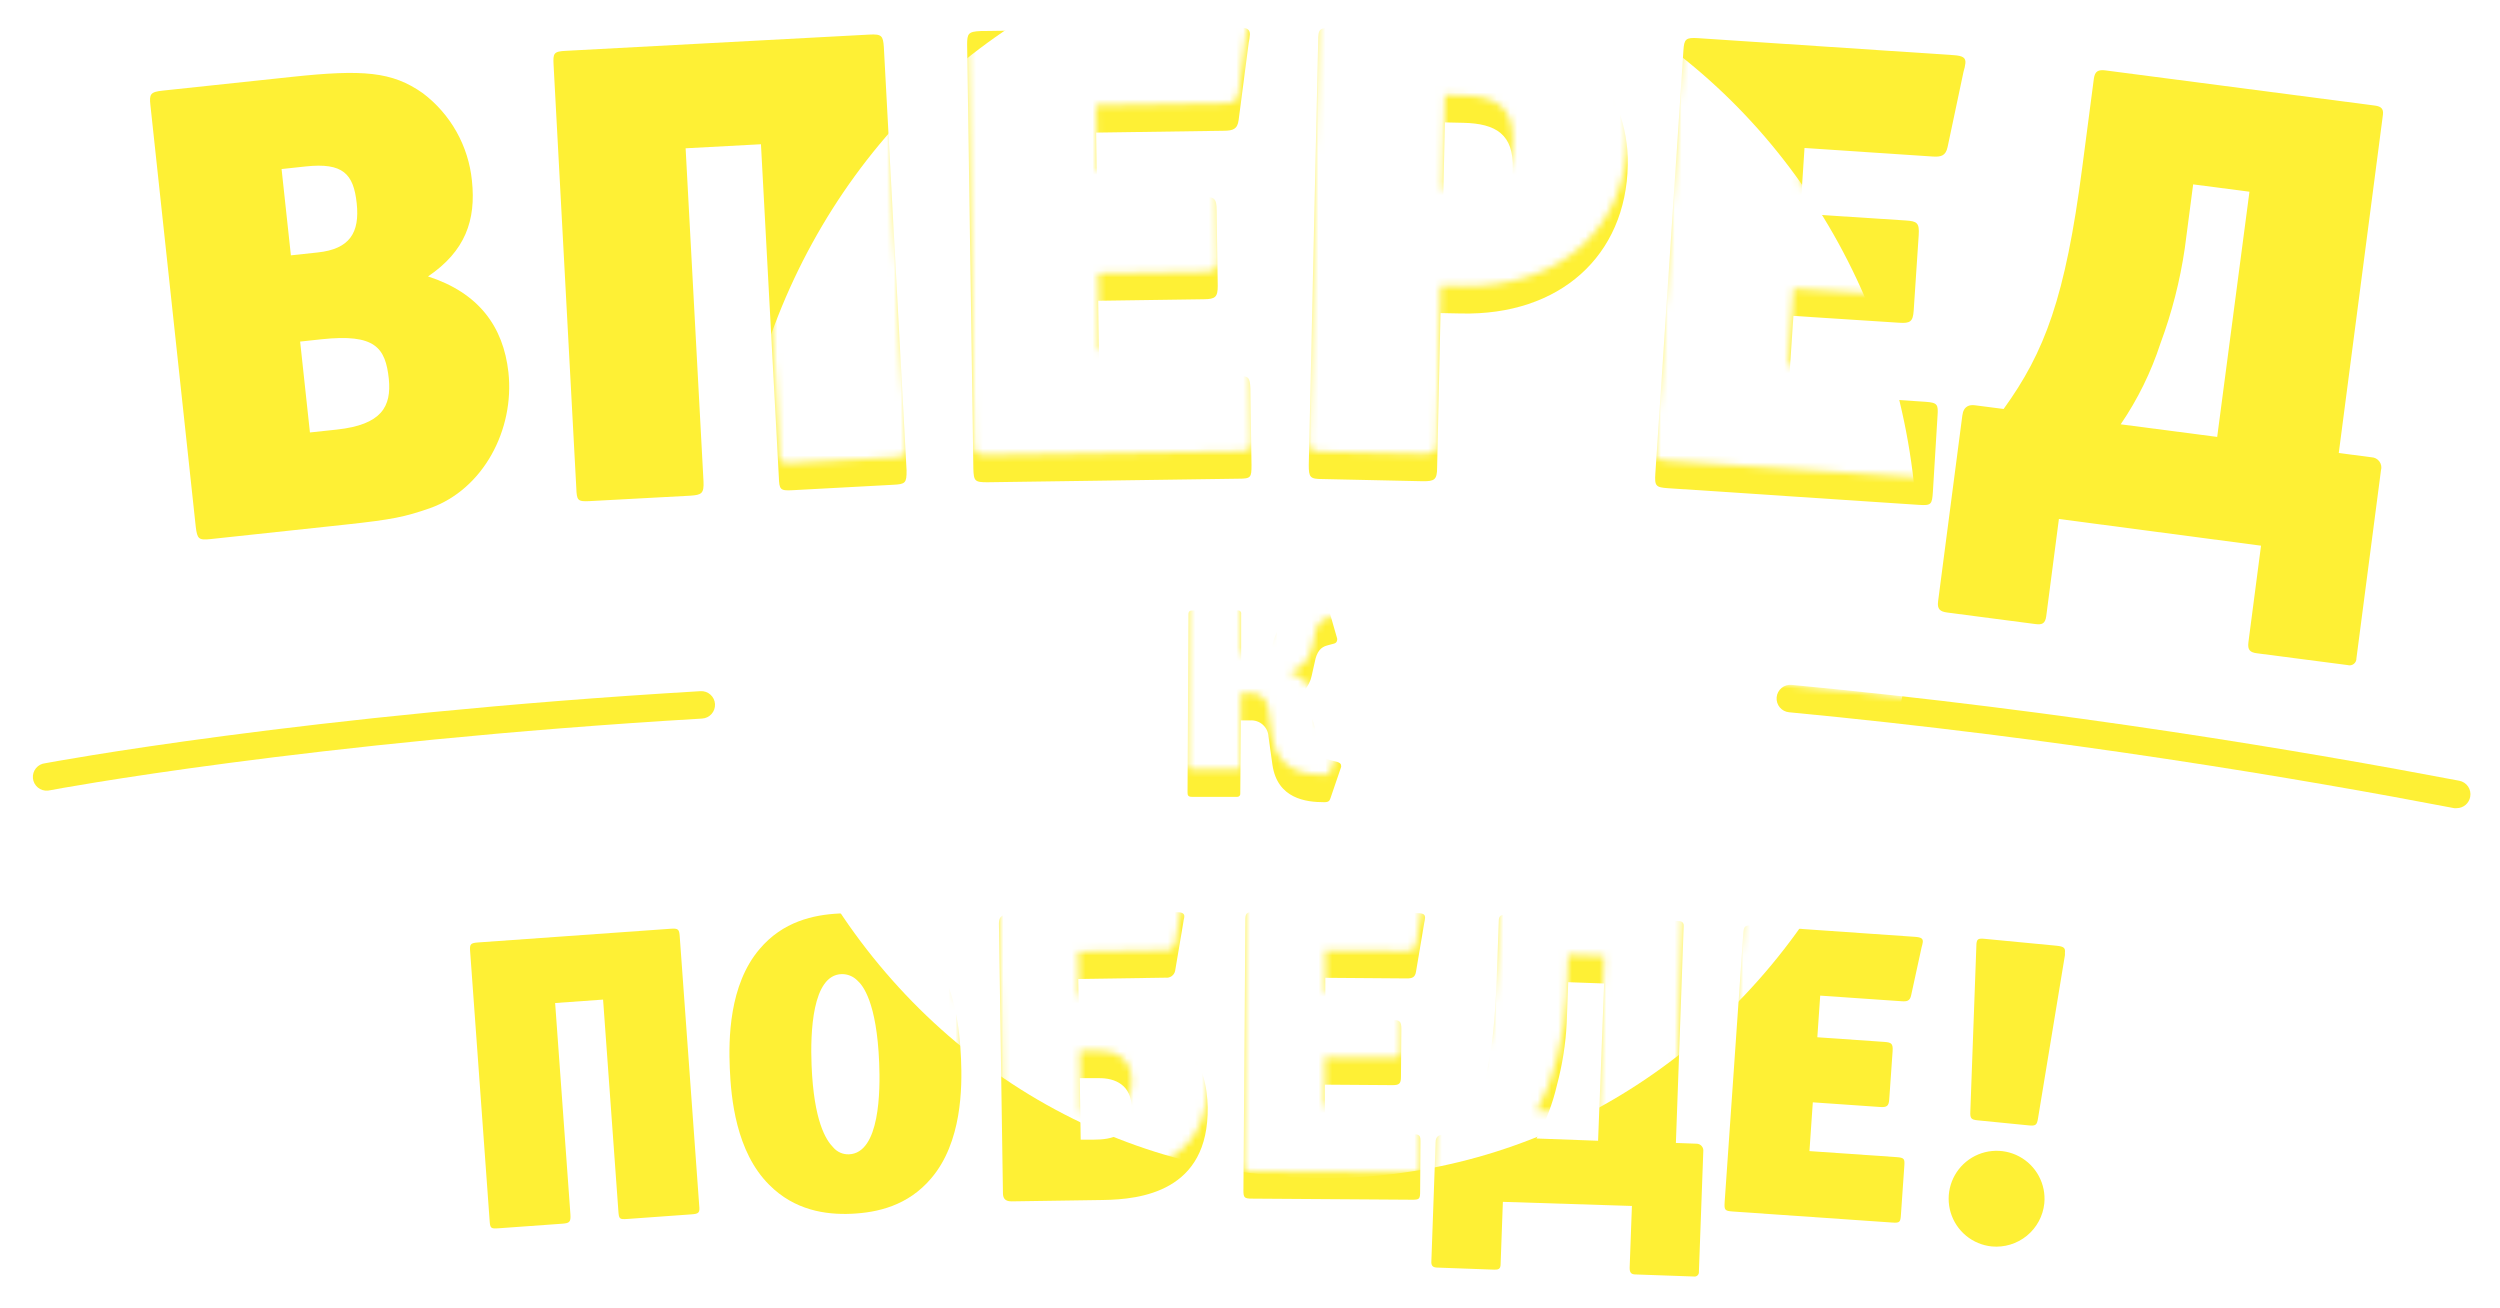 <svg width="365" height="191" viewBox="0 0 365 191" fill="none" xmlns="http://www.w3.org/2000/svg">
<g filter="url(#filter0_d)">
<path d="M100.89 173.3L91.58 173.97C90.43 174.05 90.36 173.97 90.28 172.78L88.05 141.94L81.05 142.44L83.28 173.29C83.36 174.44 83.13 174.58 82.09 174.66L72.79 175.33C71.63 175.41 71.56 175.33 71.48 174.14L68.64 134.9C68.57 133.9 68.64 133.68 69.77 133.6L97.88 131.6C99.03 131.51 99.17 131.68 99.24 132.72L102.08 171.96C102.2 173.08 102.05 173.22 100.89 173.3Z" fill="#FEF035"/>
<path d="M134.54 133.58C139.44 138.45 140.13 146.36 140.31 150.58C140.49 154.8 140.44 162.79 135.95 168.04C132.57 172.04 128.1 173.04 124.32 173.21C120.54 173.38 116 172.7 112.32 169C107.42 164.14 106.73 156.23 106.55 152C106.37 147.77 106.42 139.8 110.91 134.55C114.29 130.55 118.76 129.55 122.54 129.37C126.32 129.19 130.85 129.89 134.54 133.58ZM118.49 151.53C118.82 159.7 120.58 162.44 121.66 163.53C121.942 163.86 122.296 164.122 122.695 164.296C123.093 164.469 123.526 164.549 123.96 164.53C128.47 164.34 128.53 155.24 128.36 151.16C128 142.26 125.95 139.84 125.18 139.16C124.882 138.856 124.526 138.616 124.132 138.454C123.738 138.292 123.316 138.213 122.89 138.22C118.56 138.32 118.3 146.82 118.49 151.53Z" fill="#FEF035"/>
<path d="M157.53 145.39L162.1 145.32C164.91 145.32 169.49 145.51 172.7 148.39C175.7 151.09 176.28 154.93 176.32 157.67C176.5 169.99 166.52 171.12 161.03 171.2L147.67 171.4C146.57 171.4 146.44 170.75 146.43 170.2L145.84 130.8C145.84 129.7 146.49 129.57 147.04 129.56L171.99 129.19C172.72 129.19 172.91 129.48 172.91 129.78C172.91 130.08 172.8 130.28 172.8 130.46L171.57 137.74C171.507 138.051 171.329 138.327 171.071 138.513C170.813 138.698 170.495 138.779 170.18 138.74L157.43 138.93L157.53 145.39ZM157.78 162.39H159.68C162.3 162.39 165.28 161.81 165.22 157.79C165.22 154.43 162.83 153.37 160.39 153.41H157.65L157.78 162.39Z" fill="#FEF035"/>
<path d="M206.74 137.85C206.61 138.7 206.18 138.85 205.39 138.85L193.5 138.76V144.86L203.32 144.93C204.32 144.93 204.6 145.06 204.6 146.22L204.54 153.22C204.54 154.22 204.29 154.44 203.25 154.43L193.43 154.36V161.49L206.18 161.59C207.34 161.59 207.4 161.78 207.39 162.82L207.34 169.89C207.34 171.05 207.27 171.17 206.11 171.16L182.81 171C181.65 171 181.53 170.86 181.54 169.71L181.82 130.36C181.82 129.36 181.95 129.14 183.11 129.15L206.9 129.32C207.82 129.32 208.06 129.51 208.06 130C208.037 130.266 207.993 130.53 207.93 130.79L206.74 137.85Z" fill="#FEF035"/>
<path d="M219.42 171.47L219.09 180.55C219.09 181.28 218.76 181.39 218.15 181.37L209.92 181.07C209.25 181.07 208.92 180.86 208.98 180.12L209.6 162.75C209.6 161.84 210.19 161.67 210.68 161.69L213.36 161.79C216.67 156.17 218.08 150.97 218.52 138.79L218.82 130.44C218.82 129.71 219.16 129.54 219.82 129.56L244.94 130.47C245.42 130.47 245.85 130.56 245.82 131.23L244.68 162.87L247.68 162.98C247.823 162.979 247.965 163.008 248.095 163.067C248.226 163.125 248.343 163.21 248.437 163.317C248.532 163.424 248.603 163.551 248.645 163.687C248.687 163.824 248.699 163.968 248.68 164.11L248.04 181.67C248.051 181.769 248.039 181.869 248.004 181.963C247.969 182.056 247.913 182.14 247.841 182.208C247.768 182.276 247.68 182.326 247.584 182.354C247.489 182.382 247.388 182.388 247.29 182.37L238.81 182.07C238.2 182.07 237.91 181.85 237.93 181.07L238.26 172.07L219.42 171.47ZM234.2 139.59L228.96 139.4L228.74 145.4C228.581 148.441 228.105 151.458 227.32 154.4C226.693 157.135 225.683 159.768 224.32 162.22L233.32 162.55L234.2 139.59Z" fill="#FEF035"/>
<path d="M279.03 141.3C278.85 142.15 278.41 142.24 277.62 142.18L265.75 141.36L265.33 147.44L275.13 148.12C276.13 148.2 276.4 148.34 276.32 149.49L275.83 156.49C275.76 157.49 275.5 157.69 274.47 157.62L264.67 156.94L264.18 164.06L276.9 164.94C278.05 165.02 278.1 165.21 278.03 166.24L277.54 173.3C277.46 174.46 277.39 174.57 276.23 174.49L252.99 172.88C251.83 172.8 251.72 172.67 251.8 171.51L254.52 132.26C254.6 131.26 254.73 131.05 255.89 131.13L279.62 132.78C280.53 132.85 280.76 133.05 280.73 133.53C280.692 133.798 280.631 134.062 280.55 134.32L279.03 141.3Z" fill="#FEF035"/>
<path d="M290.79 177.98C289.414 177.839 288.111 177.294 287.045 176.414C285.979 175.533 285.197 174.357 284.799 173.032C284.401 171.708 284.404 170.296 284.807 168.973C285.211 167.65 285.997 166.477 287.067 165.601C288.137 164.725 289.442 164.185 290.818 164.05C292.195 163.915 293.58 164.19 294.8 164.842C296.02 165.493 297.019 166.491 297.672 167.71C298.326 168.929 298.603 170.314 298.47 171.69C298.278 173.539 297.363 175.238 295.925 176.416C294.486 177.594 292.641 178.156 290.79 177.98ZM297.56 159.22C297.4 160.22 297.26 160.41 296.23 160.31L288.76 159.57C287.76 159.47 287.62 159.28 287.67 158.24L288.56 133.81C288.63 133.08 288.83 132.97 289.86 133.08L300.3 134.08C301.3 134.19 301.56 134.39 301.48 135.08V135.45L297.56 159.22Z" fill="#FEF035"/>
<path d="M62.76 70.2C59.13 71.46 57.33 71.85 50.46 72.59L30.8 74.7C28.99 74.9 28.8 74.7 28.58 72.91L21.96 11.35C21.78 9.73 21.96 9.42 23.76 9.23L42.56 7.23C52.96 6.12 57.24 6.43 61.74 9.61C63.747 11.128 65.418 13.044 66.65 15.238C67.882 17.432 68.648 19.857 68.9 22.36C69.53 28.18 67.9 32.7 62.49 36.36C69.89 38.75 73.49 43.67 74.23 50.36C75.14 58.73 70.57 67.43 62.76 70.2ZM44.64 20.3L41.11 20.68L42.47 33.28L46.38 32.86C51.06 32.36 52.54 29.98 52.08 25.68C51.62 21.38 50.08 19.72 44.64 20.3ZM46.97 45.53L43.82 45.87L45.25 59.14L49.16 58.72C55.75 58.01 57.16 55.34 56.77 51.33C56.28 46.76 54.8 44.7 46.97 45.53Z" fill="#FEF035"/>
<path d="M130.37 66.78L115.71 67.57C113.88 67.67 113.78 67.48 113.71 65.66L111.1 17.06L100.1 17.65L102.71 66.25C102.8 68.07 102.43 68.25 100.8 68.37L86.14 69.16C84.31 69.26 84.21 69.07 84.14 67.25L80.82 5.42C80.74 3.79 80.82 3.5 82.64 3.42L126.92 1.05C128.74 0.95 128.92 1.23 129.04 2.86L132.36 64.68C132.37 66.53 132.2 66.69 130.37 66.78Z" fill="#FEF035"/>
<path d="M180.84 13.53C180.67 14.87 180 15.07 178.75 15.09L160.04 15.36L160.17 24.96L175.63 24.74C177.26 24.74 177.63 24.9 177.63 26.74L177.79 37.74C177.79 39.38 177.43 39.67 175.79 39.69L160.34 39.91L160.5 51.15L180.56 50.86C182.38 50.86 182.48 51.12 182.56 52.75L182.72 63.89C182.72 65.71 182.65 65.89 180.83 65.89L144.16 66.41C142.33 66.41 142.16 66.25 142.11 64.41L141.2 2.53C141.2 0.9 141.36 0.61 143.2 0.53L180.64 0C182.08 0 182.47 0.26 182.48 1C182.455 1.42 182.398 1.838 182.31 2.25L180.84 13.53Z" fill="#FEF035"/>
<path d="M213.32 41.77L210.32 41.71L209.82 64.26C209.82 66.08 209.4 66.26 207.76 66.26L193.08 65.94C191.26 65.94 191.08 65.7 191.08 63.88L192.45 1.97C192.45 0.15 192.68 0.06 194.5 0.1L213.41 0.51C222.72 0.72 227.98 1.89 231.93 5.44C235.6 8.78 237.78 14.44 237.66 20.06C237.41 33.37 227.71 42.09 213.32 41.77ZM213.65 13.93L210.96 13.87L210.65 27.69L212.86 27.74C218.86 27.87 220.78 25.9 220.86 20.62C221 15.63 218.44 14.04 213.65 13.93Z" fill="#FEF035"/>
<path d="M284.35 17.46C284.07 18.79 283.35 18.93 282.14 18.85L263.46 17.61L262.83 27.19L278.25 28.19C279.88 28.3 280.25 28.52 280.13 30.34L279.4 41.34C279.29 42.97 278.89 43.23 277.26 43.12L261.84 42.12L261.09 53.33L281.09 54.66C282.91 54.78 282.99 55.08 282.88 56.71L282.2 67.83C282.08 69.65 281.97 69.83 280.15 69.71L243.56 67.28C241.74 67.16 241.56 66.96 241.68 65.14L245.78 3.35C245.89 1.72 246.1 1.45 247.92 1.57L285.2 4.05C286.64 4.14 287.01 4.46 286.95 5.22C286.899 5.638 286.809 6.05 286.68 6.45L284.35 17.46Z" fill="#FEF035"/>
<path d="M300.6 71.77L298.75 85.96C298.6 87.1 298.1 87.23 297.15 87.11L284.3 85.43C283.25 85.29 282.81 84.94 282.96 83.8L286.5 56.67C286.68 55.24 287.58 55.07 288.34 55.17L292.53 55.71C298.53 47.4 301.53 39.46 304 20.51L305.7 7.51C305.85 6.37 306.36 6.15 307.41 6.28L346.63 11.4C347.39 11.5 348.04 11.68 347.91 12.73L341.46 62.14L346.22 62.76C346.449 62.766 346.674 62.825 346.878 62.932C347.081 63.038 347.257 63.19 347.392 63.376C347.527 63.561 347.618 63.775 347.658 64.001C347.697 64.228 347.684 64.46 347.62 64.68L344.04 92.1C344.047 92.26 344.015 92.419 343.948 92.564C343.881 92.709 343.78 92.836 343.654 92.934C343.527 93.032 343.379 93.098 343.222 93.127C343.065 93.156 342.903 93.147 342.75 93.1L329.52 91.38C328.52 91.25 328.12 90.91 328.27 89.76L330.11 75.67L300.6 71.77ZM328.42 23.99L320.2 22.92L318.98 32.25C318.286 36.985 317.096 41.634 315.43 46.12C314.063 50.319 312.107 54.301 309.62 57.95L323.71 59.79L328.42 23.99Z" fill="#FEF035"/>
<path d="M181.08 111.86C181.087 111.922 181.081 111.984 181.062 112.043C181.043 112.101 181.012 112.155 180.97 112.201C180.928 112.246 180.877 112.282 180.82 112.306C180.763 112.331 180.702 112.342 180.64 112.34H174.01C173.42 112.34 173.38 112.06 173.38 111.66L173.51 85.72C173.51 85.24 173.71 85.12 174.15 85.13H180.74C180.805 85.122 180.87 85.128 180.932 85.15C180.994 85.171 181.049 85.206 181.095 85.253C181.141 85.299 181.175 85.356 181.195 85.418C181.215 85.48 181.22 85.546 181.21 85.61V95.45H182.48C184.23 95.45 185.02 94.45 185.35 92.45L185.8 90.11C186.127 88.463 187.035 86.988 188.358 85.954C189.682 84.921 191.333 84.398 193.01 84.48C193.64 84.48 193.92 84.64 194.01 85L195.22 89.21C195.24 89.289 195.24 89.371 195.22 89.45C195.213 89.57 195.167 89.684 195.089 89.776C195.012 89.868 194.907 89.933 194.79 89.96L193.79 90.23C192.84 90.47 192.24 91.14 191.96 92.64L191.51 94.64C191.349 95.445 190.97 96.191 190.414 96.795C189.859 97.4 189.148 97.841 188.36 98.07V98.19C189.302 98.478 190.143 99.028 190.786 99.775C191.428 100.522 191.846 101.435 191.99 102.41L192.41 104.68C192.8 106.68 193.59 106.79 194.41 107.03L195.21 107.23C195.44 107.31 195.8 107.43 195.8 107.79C195.819 107.855 195.819 107.925 195.8 107.99L194.25 112.53C194.13 112.85 194.05 113.13 193.33 113.12C190.67 113.12 186.51 112.61 185.78 107.69L185.2 103.53C185.181 103.198 185.096 102.873 184.95 102.574C184.804 102.275 184.599 102.009 184.349 101.79C184.098 101.571 183.807 101.404 183.491 101.3C183.175 101.195 182.842 101.154 182.51 101.18H181.16L181.08 111.86Z" fill="#FEF035"/>
<path d="M358.68 113.99C358.557 114.005 358.433 114.005 358.31 113.99C335.88 109.69 300.83 103.76 261.2 99.99C260.937 99.965 260.682 99.889 260.449 99.765C260.216 99.641 260.009 99.473 259.841 99.27C259.673 99.067 259.547 98.832 259.47 98.58C259.392 98.328 259.365 98.063 259.39 97.8C259.415 97.537 259.491 97.282 259.615 97.049C259.739 96.816 259.907 96.61 260.11 96.442C260.314 96.273 260.548 96.147 260.8 96.07C261.052 95.992 261.317 95.965 261.58 95.99C301.36 99.76 336.58 105.71 359.06 109.99C359.318 110.039 359.564 110.139 359.783 110.283C360.003 110.427 360.192 110.613 360.34 110.831C360.487 111.048 360.591 111.292 360.644 111.549C360.697 111.807 360.699 112.072 360.65 112.33C360.57 112.795 360.328 113.216 359.968 113.52C359.607 113.823 359.151 113.99 358.68 113.99Z" fill="#FEF035"/>
<path d="M6.99 111.43C6.46 111.479 5.931 111.315 5.522 110.975C5.112 110.635 4.854 110.146 4.805 109.615C4.756 109.085 4.92 108.556 5.26 108.147C5.6 107.737 6.09 107.479 6.62 107.43C6.99 107.36 44.52 100.32 102.27 96.91C102.533 96.894 102.796 96.93 103.045 97.016C103.293 97.102 103.523 97.236 103.719 97.411C103.916 97.586 104.077 97.797 104.192 98.034C104.307 98.27 104.374 98.528 104.39 98.79C104.406 99.053 104.37 99.316 104.284 99.565C104.198 99.813 104.064 100.043 103.889 100.239C103.715 100.436 103.503 100.597 103.266 100.712C103.03 100.827 102.773 100.894 102.51 100.91C45.01 104.31 7.73 111.29 7.36 111.37C7.239 111.4 7.115 111.42 6.99 111.43Z" fill="#FEF035"/>
</g>
<mask id="mask0" style="mask-type:alpha" maskUnits="userSpaceOnUse" x="4" y="0" width="357" height="183">
<path d="M100.89 173.3L91.58 173.97C90.43 174.05 90.36 173.97 90.28 172.78L88.05 141.94L81.05 142.44L83.28 173.29C83.36 174.44 83.13 174.58 82.09 174.66L72.79 175.33C71.63 175.41 71.56 175.33 71.48 174.14L68.64 134.9C68.57 133.9 68.64 133.68 69.77 133.6L97.88 131.6C99.03 131.51 99.17 131.68 99.24 132.72L102.08 171.96C102.2 173.08 102.05 173.22 100.89 173.3Z" fill="#FEF035"/>
<path d="M134.54 133.58C139.44 138.45 140.13 146.36 140.31 150.58C140.49 154.8 140.44 162.79 135.95 168.04C132.57 172.04 128.1 173.04 124.32 173.21C120.54 173.38 116 172.7 112.32 169C107.42 164.14 106.73 156.23 106.55 152C106.37 147.77 106.42 139.8 110.91 134.55C114.29 130.55 118.76 129.55 122.54 129.37C126.32 129.19 130.85 129.89 134.54 133.58ZM118.49 151.53C118.82 159.7 120.58 162.44 121.66 163.53C121.942 163.86 122.296 164.122 122.695 164.296C123.093 164.469 123.526 164.549 123.96 164.53C128.47 164.34 128.53 155.24 128.36 151.16C128 142.26 125.95 139.84 125.18 139.16C124.882 138.856 124.526 138.616 124.132 138.454C123.738 138.292 123.316 138.213 122.89 138.22C118.56 138.32 118.3 146.82 118.49 151.53Z" fill="#FEF035"/>
<path d="M157.53 145.39L162.1 145.32C164.91 145.32 169.49 145.51 172.7 148.39C175.7 151.09 176.28 154.93 176.32 157.67C176.5 169.99 166.52 171.12 161.03 171.2L147.67 171.4C146.57 171.4 146.44 170.75 146.43 170.2L145.84 130.8C145.84 129.7 146.49 129.57 147.04 129.56L171.99 129.19C172.72 129.19 172.91 129.48 172.91 129.78C172.91 130.08 172.8 130.28 172.8 130.46L171.57 137.74C171.507 138.051 171.329 138.327 171.071 138.513C170.813 138.698 170.495 138.779 170.18 138.74L157.43 138.93L157.53 145.39ZM157.78 162.39H159.68C162.3 162.39 165.28 161.81 165.22 157.79C165.22 154.43 162.83 153.37 160.39 153.41H157.65L157.78 162.39Z" fill="#FEF035"/>
<path d="M206.74 137.85C206.61 138.7 206.18 138.85 205.39 138.85L193.5 138.76V144.86L203.32 144.93C204.32 144.93 204.6 145.06 204.6 146.22L204.54 153.22C204.54 154.22 204.29 154.44 203.25 154.43L193.43 154.36V161.49L206.18 161.59C207.34 161.59 207.4 161.78 207.39 162.82L207.34 169.89C207.34 171.05 207.27 171.17 206.11 171.16L182.81 171C181.65 171 181.53 170.86 181.54 169.71L181.82 130.36C181.82 129.36 181.95 129.14 183.11 129.15L206.9 129.32C207.82 129.32 208.06 129.51 208.06 130C208.037 130.266 207.993 130.53 207.93 130.79L206.74 137.85Z" fill="#FEF035"/>
<path d="M219.42 171.47L219.09 180.55C219.09 181.28 218.76 181.39 218.15 181.37L209.92 181.07C209.25 181.07 208.92 180.86 208.98 180.12L209.6 162.75C209.6 161.84 210.19 161.67 210.68 161.69L213.36 161.79C216.67 156.17 218.08 150.97 218.52 138.79L218.82 130.44C218.82 129.71 219.16 129.54 219.82 129.56L244.94 130.47C245.42 130.47 245.85 130.56 245.82 131.23L244.68 162.87L247.68 162.98C247.823 162.979 247.965 163.008 248.095 163.067C248.226 163.125 248.343 163.21 248.437 163.317C248.532 163.424 248.603 163.551 248.645 163.687C248.687 163.824 248.699 163.968 248.68 164.11L248.04 181.67C248.051 181.769 248.039 181.869 248.004 181.963C247.969 182.056 247.913 182.14 247.841 182.208C247.768 182.276 247.68 182.326 247.584 182.354C247.489 182.382 247.388 182.388 247.29 182.37L238.81 182.07C238.2 182.07 237.91 181.85 237.93 181.07L238.26 172.07L219.42 171.47ZM234.2 139.59L228.96 139.4L228.74 145.4C228.581 148.441 228.105 151.458 227.32 154.4C226.693 157.135 225.683 159.768 224.32 162.22L233.32 162.55L234.2 139.59Z" fill="#FEF035"/>
<path d="M279.03 141.3C278.85 142.15 278.41 142.24 277.62 142.18L265.75 141.36L265.33 147.44L275.13 148.12C276.13 148.2 276.4 148.34 276.32 149.49L275.83 156.49C275.76 157.49 275.5 157.69 274.47 157.62L264.67 156.94L264.18 164.06L276.9 164.94C278.05 165.02 278.1 165.21 278.03 166.24L277.54 173.3C277.46 174.46 277.39 174.57 276.23 174.49L252.99 172.88C251.83 172.8 251.72 172.67 251.8 171.51L254.52 132.26C254.6 131.26 254.73 131.05 255.89 131.13L279.62 132.78C280.53 132.85 280.76 133.05 280.73 133.53C280.692 133.798 280.631 134.062 280.55 134.32L279.03 141.3Z" fill="#FEF035"/>
<path d="M290.79 177.98C289.414 177.839 288.111 177.294 287.045 176.414C285.979 175.533 285.197 174.357 284.799 173.032C284.401 171.708 284.404 170.296 284.807 168.973C285.211 167.65 285.997 166.477 287.067 165.601C288.137 164.725 289.442 164.185 290.818 164.05C292.195 163.915 293.58 164.19 294.8 164.842C296.02 165.493 297.019 166.491 297.672 167.71C298.326 168.929 298.603 170.314 298.47 171.69C298.278 173.539 297.363 175.238 295.925 176.416C294.486 177.594 292.641 178.156 290.79 177.98ZM297.56 159.22C297.4 160.22 297.26 160.41 296.23 160.31L288.76 159.57C287.76 159.47 287.62 159.28 287.67 158.24L288.56 133.81C288.63 133.08 288.83 132.97 289.86 133.08L300.3 134.08C301.3 134.19 301.56 134.39 301.48 135.08V135.45L297.56 159.22Z" fill="#FEF035"/>
<path d="M62.76 70.2C59.13 71.46 57.33 71.85 50.46 72.59L30.8 74.7C28.99 74.9 28.8 74.7 28.58 72.91L21.96 11.35C21.78 9.73 21.96 9.42 23.76 9.23L42.56 7.23C52.96 6.12 57.24 6.43 61.74 9.61C63.747 11.128 65.418 13.044 66.65 15.238C67.882 17.432 68.648 19.857 68.9 22.36C69.53 28.18 67.9 32.7 62.49 36.36C69.89 38.75 73.49 43.67 74.23 50.36C75.14 58.73 70.57 67.43 62.76 70.2ZM44.64 20.3L41.11 20.68L42.47 33.28L46.38 32.86C51.06 32.36 52.54 29.98 52.08 25.68C51.62 21.38 50.08 19.72 44.64 20.3ZM46.97 45.53L43.82 45.87L45.25 59.14L49.16 58.72C55.75 58.01 57.16 55.34 56.77 51.33C56.28 46.76 54.8 44.7 46.97 45.53Z" fill="#FEF035"/>
<path d="M130.37 66.78L115.71 67.57C113.88 67.67 113.78 67.48 113.71 65.66L111.1 17.06L100.1 17.65L102.71 66.25C102.8 68.07 102.43 68.25 100.8 68.37L86.14 69.16C84.31 69.26 84.21 69.07 84.14 67.25L80.82 5.42C80.74 3.79 80.82 3.5 82.64 3.42L126.92 1.05C128.74 0.95 128.92 1.23 129.04 2.86L132.36 64.68C132.37 66.53 132.2 66.69 130.37 66.78Z" fill="#FEF035"/>
<path d="M180.84 13.53C180.67 14.87 180 15.07 178.75 15.09L160.04 15.36L160.17 24.96L175.63 24.74C177.26 24.74 177.63 24.9 177.63 26.74L177.79 37.74C177.79 39.38 177.43 39.67 175.79 39.69L160.34 39.91L160.5 51.15L180.56 50.86C182.38 50.86 182.48 51.12 182.56 52.75L182.72 63.89C182.72 65.71 182.65 65.89 180.83 65.89L144.16 66.41C142.33 66.41 142.16 66.25 142.11 64.41L141.2 2.53C141.2 0.9 141.36 0.61 143.2 0.53L180.64 0C182.08 0 182.47 0.26 182.48 1C182.455 1.42 182.398 1.838 182.31 2.25L180.84 13.53Z" fill="#FEF035"/>
<path d="M213.32 41.77L210.32 41.71L209.82 64.26C209.82 66.08 209.4 66.26 207.76 66.26L193.08 65.94C191.26 65.94 191.08 65.7 191.08 63.88L192.45 1.97C192.45 0.15 192.68 0.06 194.5 0.1L213.41 0.51C222.72 0.72 227.98 1.89 231.93 5.44C235.6 8.78 237.78 14.44 237.66 20.06C237.41 33.37 227.71 42.09 213.32 41.77ZM213.65 13.93L210.96 13.87L210.65 27.69L212.86 27.74C218.86 27.87 220.78 25.9 220.86 20.62C221 15.63 218.44 14.04 213.65 13.93Z" fill="#FEF035"/>
<path d="M284.35 17.46C284.07 18.79 283.35 18.93 282.14 18.85L263.46 17.61L262.83 27.19L278.25 28.19C279.88 28.3 280.25 28.52 280.13 30.34L279.4 41.34C279.29 42.97 278.89 43.23 277.26 43.12L261.84 42.12L261.09 53.33L281.09 54.66C282.91 54.78 282.99 55.08 282.88 56.71L282.2 67.83C282.08 69.65 281.97 69.83 280.15 69.71L243.56 67.28C241.74 67.16 241.56 66.96 241.68 65.14L245.78 3.35C245.89 1.72 246.1 1.45 247.92 1.57L285.2 4.05C286.64 4.14 287.01 4.46 286.95 5.22C286.899 5.638 286.809 6.05 286.68 6.45L284.35 17.46Z" fill="#FEF035"/>
<path d="M300.6 71.77L298.75 85.96C298.6 87.1 298.1 87.23 297.15 87.11L284.3 85.43C283.25 85.29 282.81 84.94 282.96 83.8L286.5 56.67C286.68 55.24 287.58 55.07 288.34 55.17L292.53 55.71C298.53 47.4 301.53 39.46 304 20.51L305.7 7.51C305.85 6.37 306.36 6.15 307.41 6.28L346.63 11.4C347.39 11.5 348.04 11.68 347.91 12.73L341.46 62.14L346.22 62.76C346.449 62.766 346.674 62.825 346.878 62.932C347.081 63.038 347.257 63.19 347.392 63.376C347.527 63.561 347.618 63.775 347.658 64.001C347.697 64.228 347.684 64.46 347.62 64.68L344.04 92.1C344.047 92.26 344.015 92.419 343.948 92.564C343.881 92.709 343.78 92.836 343.654 92.934C343.527 93.032 343.379 93.098 343.222 93.127C343.065 93.156 342.903 93.147 342.75 93.1L329.52 91.38C328.52 91.25 328.12 90.91 328.27 89.76L330.11 75.67L300.6 71.77ZM328.42 23.99L320.2 22.92L318.98 32.25C318.286 36.985 317.096 41.634 315.43 46.12C314.063 50.319 312.107 54.301 309.62 57.95L323.71 59.79L328.42 23.99Z" fill="#FEF035"/>
<path d="M181.08 111.86C181.087 111.922 181.081 111.984 181.062 112.043C181.043 112.101 181.012 112.155 180.97 112.201C180.928 112.246 180.877 112.282 180.82 112.306C180.763 112.331 180.702 112.342 180.64 112.34H174.01C173.42 112.34 173.38 112.06 173.38 111.66L173.51 85.72C173.51 85.24 173.71 85.12 174.15 85.13H180.74C180.805 85.122 180.87 85.128 180.932 85.15C180.994 85.171 181.049 85.206 181.095 85.253C181.141 85.299 181.175 85.356 181.195 85.418C181.215 85.48 181.22 85.546 181.21 85.61V95.45H182.48C184.23 95.45 185.02 94.45 185.35 92.45L185.8 90.11C186.127 88.463 187.035 86.988 188.358 85.954C189.682 84.921 191.333 84.398 193.01 84.48C193.64 84.48 193.92 84.64 194.01 85L195.22 89.21C195.24 89.289 195.24 89.371 195.22 89.45C195.213 89.57 195.167 89.684 195.089 89.776C195.012 89.868 194.907 89.933 194.79 89.96L193.79 90.23C192.84 90.47 192.24 91.14 191.96 92.64L191.51 94.64C191.349 95.445 190.97 96.191 190.414 96.795C189.859 97.4 189.148 97.841 188.36 98.07V98.19C189.302 98.478 190.143 99.028 190.786 99.775C191.428 100.522 191.846 101.435 191.99 102.41L192.41 104.68C192.8 106.68 193.59 106.79 194.41 107.03L195.21 107.23C195.44 107.31 195.8 107.43 195.8 107.79C195.819 107.855 195.819 107.925 195.8 107.99L194.25 112.53C194.13 112.85 194.05 113.13 193.33 113.12C190.67 113.12 186.51 112.61 185.78 107.69L185.2 103.53C185.181 103.198 185.096 102.873 184.95 102.574C184.804 102.275 184.599 102.009 184.349 101.79C184.098 101.571 183.807 101.404 183.491 101.3C183.175 101.195 182.842 101.154 182.51 101.18H181.16L181.08 111.86Z" fill="#FEF035"/>
<path d="M358.68 113.99C358.557 114.005 358.433 114.005 358.31 113.99C335.88 109.69 300.83 103.76 261.2 99.99C260.937 99.965 260.682 99.889 260.449 99.765C260.216 99.641 260.009 99.473 259.841 99.27C259.673 99.067 259.547 98.832 259.47 98.58C259.392 98.328 259.365 98.063 259.39 97.8C259.415 97.537 259.491 97.282 259.615 97.049C259.739 96.816 259.907 96.61 260.11 96.442C260.314 96.273 260.548 96.147 260.8 96.07C261.052 95.992 261.317 95.965 261.58 95.99C301.36 99.76 336.58 105.71 359.06 109.99C359.318 110.039 359.564 110.139 359.783 110.283C360.003 110.427 360.192 110.613 360.34 110.831C360.487 111.048 360.591 111.292 360.644 111.549C360.697 111.807 360.699 112.072 360.65 112.33C360.57 112.795 360.328 113.216 359.968 113.52C359.607 113.823 359.151 113.99 358.68 113.99Z" fill="#FEF035"/>
<path d="M6.99 111.43C6.46 111.479 5.931 111.315 5.522 110.975C5.112 110.635 4.854 110.146 4.805 109.615C4.756 109.085 4.92 108.556 5.26 108.147C5.6 107.737 6.09 107.479 6.62 107.43C6.99 107.36 44.52 100.32 102.27 96.91C102.533 96.894 102.796 96.93 103.045 97.016C103.293 97.102 103.523 97.236 103.719 97.411C103.916 97.586 104.077 97.797 104.192 98.034C104.307 98.27 104.374 98.528 104.39 98.79C104.406 99.053 104.37 99.316 104.284 99.565C104.198 99.813 104.064 100.043 103.889 100.239C103.715 100.436 103.503 100.597 103.266 100.712C103.03 100.827 102.773 100.894 102.51 100.91C45.01 104.31 7.73 111.29 7.36 111.37C7.239 111.4 7.115 111.42 6.99 111.43Z" fill="#FEF035"/>
</mask>
<g mask="url(#mask0)">
<g filter="url(#filter1_f)">
<ellipse cx="193.5" cy="81" rx="86.5" ry="91" fill="white"/>
</g>
</g>
<defs>
<filter id="filter0_d" x="0.797" y="0" width="363.889" height="190.38" filterUnits="userSpaceOnUse" color-interpolation-filters="sRGB">
<feFlood flood-opacity="0" result="BackgroundImageFix"/>
<feColorMatrix in="SourceAlpha" type="matrix" values="0 0 0 0 0 0 0 0 0 0 0 0 0 0 0 0 0 0 127 0" result="hardAlpha"/>
<feOffset dy="4"/>
<feGaussianBlur stdDeviation="2"/>
<feComposite in2="hardAlpha" operator="out"/>
<feColorMatrix type="matrix" values="0 0 0 0 0.408 0 0 0 0 0.122 0 0 0 0 0.09 0 0 0 1 0"/>
<feBlend mode="normal" in2="BackgroundImageFix" result="effect1_dropShadow"/>
<feBlend mode="normal" in="SourceGraphic" in2="effect1_dropShadow" result="shape"/>
</filter>
<filter id="filter1_f" x="57" y="-60" width="273" height="282" filterUnits="userSpaceOnUse" color-interpolation-filters="sRGB">
<feFlood flood-opacity="0" result="BackgroundImageFix"/>
<feBlend mode="normal" in="SourceGraphic" in2="BackgroundImageFix" result="shape"/>
<feGaussianBlur stdDeviation="25" result="effect1_foregroundBlur"/>
</filter>
</defs>
</svg>
